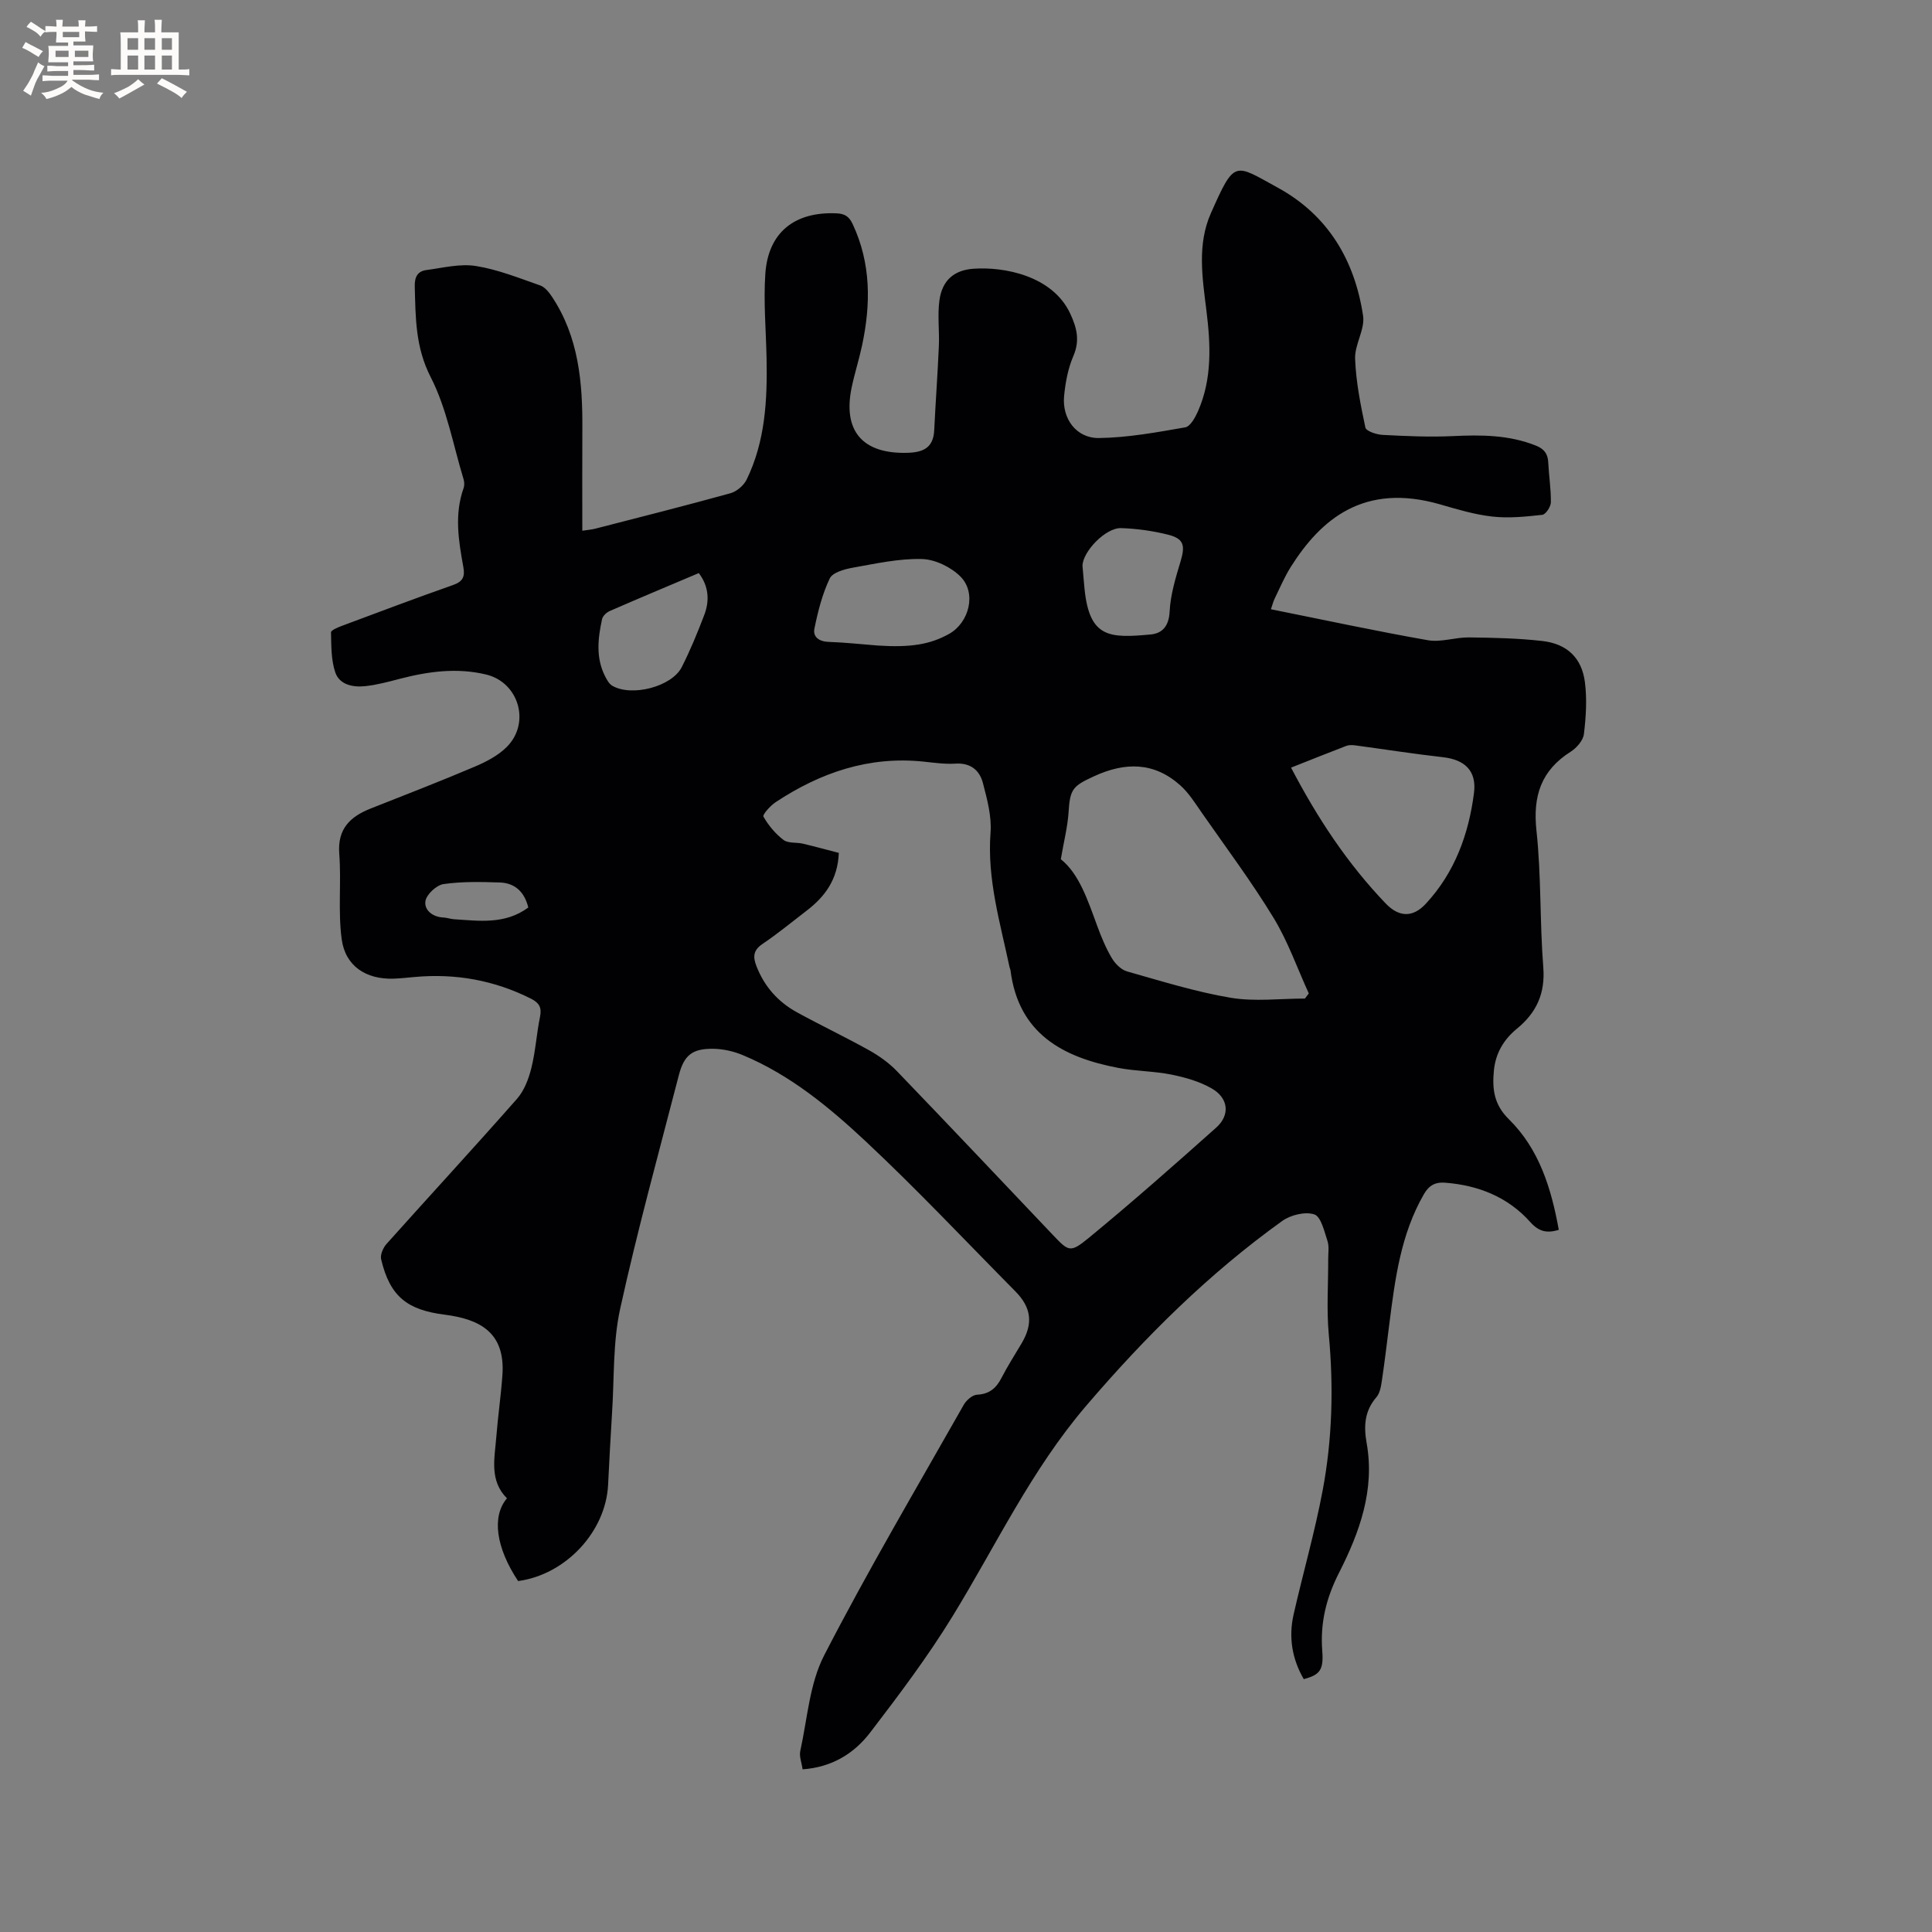 <svg enable-background="new 0 0 400 400" viewBox="0 0 400 400" xmlns="http://www.w3.org/2000/svg"><rect x="0" y="0" width="400" height="400" fill="#808080" stroke="none"/><path d="m107.27 327.34c-4.6-6.92-5.49-13.4-2.31-17.13-3.65-3.65-2.57-8.18-2.22-12.55.34-4.33.97-8.63 1.28-12.96.63-8.9-4.77-11.59-11.95-12.51-7.63-.97-11.32-3.65-13.16-11.47-.22-.94.41-2.39 1.12-3.18 8.98-10.04 18.11-19.93 27.01-30.04 1.49-1.7 2.41-4.12 2.97-6.37.87-3.48 1.08-7.12 1.8-10.64.39-1.91-.2-2.88-1.87-3.72-7.59-3.82-15.6-5.26-24.03-4.5-1.48.13-2.95.3-4.43.35-5.68.18-9.99-2.58-10.74-8.19-.78-5.81-.05-11.81-.5-17.69-.39-5.16 2.27-7.67 6.52-9.35 7.18-2.84 14.38-5.62 21.48-8.64 2.39-1.01 4.88-2.3 6.68-4.1 4.98-4.99 2.49-13.38-4.28-15-6.04-1.45-11.99-.64-17.9.9-2.35.61-4.73 1.26-7.13 1.51-2.52.27-5.31-.27-6.19-2.84-.88-2.58-.82-5.52-.89-8.3-.01-.44 1.45-1.04 2.3-1.36 7.63-2.85 15.26-5.73 22.95-8.43 2.03-.71 2.52-1.7 2.15-3.74-.99-5.42-1.89-10.88.05-16.32.2-.56.16-1.3-.01-1.88-2.16-7.09-3.47-14.62-6.8-21.11-3.19-6.22-3.12-12.35-3.3-18.77-.05-1.95.58-3.16 2.41-3.4 3.4-.45 6.94-1.36 10.23-.84 4.55.72 8.95 2.5 13.34 4.03.96.34 1.81 1.4 2.42 2.32 5.55 8.34 6.37 17.79 6.3 27.44-.04 6.88-.01 13.76-.01 21.02.97-.15 1.86-.21 2.71-.43 9.33-2.4 18.67-4.76 27.96-7.33 1.3-.36 2.75-1.6 3.35-2.82 3.87-7.94 4.3-16.5 4.13-25.14-.12-5.82-.65-11.66-.26-17.44.58-8.63 6.09-12.94 14.76-12.55 1.75.08 2.6.69 3.32 2.21 3.83 8.17 3.78 16.61 1.94 25.19-.62 2.9-1.53 5.73-2.14 8.63-1.89 9.05 2.27 13.81 11.53 13.55 3.3-.09 5.39-1.05 5.56-4.69.28-5.8.71-11.6.96-17.4.14-3.16-.31-6.38.12-9.49.56-4.08 2.98-6.24 7.03-6.53 6.23-.45 16.37 1.37 20.06 9.31 1.36 2.93 2.02 5.55.64 8.76-1.11 2.57-1.65 5.48-1.92 8.29-.45 4.68 2.53 8.75 7.22 8.69 5.97-.08 11.94-1.18 17.85-2.21 1.05-.18 2.06-2.01 2.63-3.29 2.99-6.76 2.64-13.87 1.76-20.95-.84-6.77-1.93-13.63.92-20.07 4.98-11.24 4.83-10.26 13.87-5.31 10.41 5.7 15.92 15.04 17.65 26.5.43 2.82-1.76 5.97-1.65 8.92.18 4.78 1.13 9.55 2.13 14.24.16.75 2.3 1.45 3.55 1.52 4.85.25 9.72.48 14.56.25 5.87-.28 11.62-.26 17.2 1.97 1.72.69 2.47 1.71 2.55 3.51.13 2.75.58 5.5.54 8.24-.02.91-1.06 2.5-1.78 2.58-3.42.38-6.93.74-10.32.36-3.65-.4-7.26-1.49-10.82-2.52-15.74-4.54-24.66 3.01-30.93 12.95-1.29 2.05-2.24 4.31-3.31 6.5-.32.65-.49 1.37-.8 2.26 10.93 2.19 21.68 4.51 32.49 6.41 2.72.48 5.68-.62 8.52-.58 5.06.06 10.15.17 15.17.74 5.13.58 8.19 3.5 8.83 8.54.45 3.52.22 7.19-.21 10.74-.16 1.32-1.5 2.85-2.72 3.63-6.15 3.89-7.88 9.19-7.1 16.37 1.01 9.36.67 18.86 1.41 28.26.43 5.45-1.42 9.43-5.48 12.75-2.73 2.24-4.41 5.09-4.75 8.68-.36 3.79.01 7.01 3.11 10.05 6.27 6.17 8.78 14.3 10.33 22.9-2.4.72-4.08.42-5.88-1.59-4.66-5.23-10.8-7.66-17.72-8.18-1.89-.14-3.24.49-4.33 2.39-4.8 8.33-5.97 17.56-7.15 26.82-.5 3.89-.95 7.78-1.53 11.66-.18 1.23-.4 2.68-1.15 3.55-2.48 2.86-2.64 6.01-2.02 9.5 1.73 9.71-1.48 18.51-5.73 26.87-2.65 5.21-3.91 10.38-3.46 16.17.31 3.97-.52 4.94-3.83 5.83-2.43-4.19-3.17-8.7-2.1-13.41 1.95-8.57 4.39-17.03 6.01-25.65 2.01-10.66 2.28-21.45 1.27-32.3-.48-5.15-.1-10.38-.12-15.57-.01-1.27.23-2.64-.15-3.79-.66-2-1.34-5.04-2.72-5.5-1.89-.63-4.91.11-6.65 1.36-15.22 10.92-28.34 23.95-40.56 38.23-11.42 13.34-18.68 28.92-27.68 43.59-5.13 8.37-11.08 16.27-17.06 24.08-3.33 4.36-7.95 7.21-14 7.63-.19-1.37-.73-2.68-.48-3.81 1.47-6.66 1.91-13.9 4.94-19.78 9.06-17.59 19.14-34.66 28.91-51.89.53-.94 1.78-2.03 2.74-2.08 2.59-.13 4-1.38 5.1-3.54 1.26-2.45 2.76-4.76 4.16-7.14 2.39-4.07 2.01-7.36-1.34-10.74-10.29-10.4-20.32-21.08-30.99-31.06-7.56-7.07-15.64-13.74-25.38-17.81-1.9-.8-4.07-1.3-6.13-1.33-4.34-.06-6.07 1.28-7.16 5.49-4.16 16.08-8.58 32.12-12.14 48.33-1.53 6.96-1.21 14.33-1.68 21.52-.32 4.97-.56 9.95-.82 14.93-.48 9.73-8.79 18.61-18.63 19.93zm66.4-150.76c-.23 5.56-2.91 9.09-6.67 11.97-3.03 2.32-5.98 4.76-9.14 6.89-1.91 1.29-2 2.63-1.26 4.55 1.64 4.25 4.48 7.45 8.41 9.6 4.92 2.7 10 5.11 14.9 7.84 2.08 1.16 4.12 2.61 5.77 4.32 10.81 11.23 21.51 22.56 32.24 33.86 3.31 3.48 3.62 3.86 7.45.72 8.99-7.39 17.73-15.11 26.42-22.86 2.94-2.62 2.57-6.12-.92-8.12-2.5-1.44-5.45-2.28-8.31-2.86-3.62-.73-7.39-.7-11.02-1.39-11.51-2.19-20.68-7.09-22.33-20.23-.03-.21-.14-.4-.19-.61-1.94-9.2-4.67-18.23-3.94-27.87.26-3.37-.71-6.93-1.58-10.28-.69-2.64-2.57-4.21-5.68-4.01-2.2.14-4.44-.19-6.65-.42-11.29-1.17-21.31 2.28-30.58 8.4-1.1.73-2.76 2.59-2.53 2.99 1.04 1.82 2.48 3.56 4.16 4.83.97.74 2.67.46 4 .77 2.45.58 4.88 1.25 7.45 1.91zm96.5 30.16c.27-.35.53-.71.8-1.06-2.39-5.24-4.32-10.77-7.29-15.65-4.55-7.47-9.81-14.51-14.82-21.7-1.38-1.98-2.7-4.12-4.47-5.71-5.44-4.88-11.43-4.88-17.91-1.89-4.34 2-4.95 2.61-5.24 7.38-.19 3.01-.96 5.99-1.61 9.78 3.8 3.03 5.58 8.49 7.56 13.87.83 2.27 1.78 4.55 3.01 6.62.68 1.15 1.92 2.39 3.14 2.74 7.11 2.01 14.22 4.24 21.48 5.46 4.98.83 10.22.16 15.35.16zm-2.87-47.81c5.46 10.45 11.68 19.87 19.59 28.12 2.73 2.85 5.6 2.99 8.32.05 5.98-6.45 8.86-14.37 9.96-22.89.6-4.62-1.9-6.93-6.43-7.44-6.07-.68-12.1-1.64-18.16-2.45-.61-.08-1.3-.1-1.85.11-3.74 1.43-7.46 2.93-11.43 4.5zm-85.59-25.28c6.77.44 10.84-.2 14.79-2.41 4.14-2.31 5.73-8.42 2.4-11.82-1.96-1.99-5.26-3.6-8.01-3.68-4.76-.13-9.57.95-14.31 1.79-1.73.31-4.2.99-4.79 2.23-1.54 3.23-2.45 6.83-3.17 10.37-.36 1.75.97 2.71 2.98 2.77 3.37.11 6.74.49 10.11.75zm42.41-16.48c.14 1.58.26 3.16.42 4.74 1.02 10.17 5.16 10.24 13.69 9.45 2.44-.23 3.78-1.75 3.93-4.75.17-3.51 1.26-7.03 2.28-10.44.97-3.25.66-4.65-2.61-5.47-3.15-.79-6.45-1.25-9.7-1.36-3.22-.12-8.01 4.9-8.01 7.83zm-79.44 1.48c-6.23 2.64-12.36 5.2-18.45 7.86-.66.29-1.44 1.03-1.58 1.68-.86 3.96-1.32 7.95.6 11.77.37.73.82 1.59 1.47 1.99 4.01 2.39 12.38.24 14.44-3.85 1.76-3.48 3.25-7.1 4.64-10.75 1.14-2.98.96-5.94-1.12-8.7zm-35.3 69.24c-.82-3.33-2.84-5.07-5.89-5.18-3.89-.13-7.83-.22-11.66.33-1.46.21-3.53 2.14-3.75 3.53-.29 1.83 1.48 3.3 3.73 3.39.73.03 1.45.31 2.18.36 5.24.33 10.55 1.13 15.39-2.43z" fill="#010103"/><g fill="#fcfbfa"><path d="m6.8 9.5c.6.3 1.3.7 2.1 1.1-.4.4-.7.8-.9 1.2-.7-.4-1.3-.8-1.8-1.1s-1.1-.6-1.6-.8c.2-.4.5-.8.7-1.2.4.2.8.5 1.5.8zm.9 6.9c-.3.6-.5 1.1-.7 1.7s-.4 1.1-.6 1.7c-.6-.4-1.1-.7-1.6-1 .7-1 1.2-1.8 1.5-2.4.3-.5.6-1.1.8-1.7.3-.6.5-1.2.8-1.8.3.3.8.6 1.3.8-.7 1.3-1.2 2.2-1.5 2.7zm.1-11c.4.3 1 .7 1.7 1.1-.5.2-.8.6-1.1 1.1-.5-.6-1-1-1.4-1.2s-.9-.6-1.5-.8c.2-.4.5-.7.9-1.1.5.3.9.6 1.4.9zm10.5 13.1c1 .4 2 .6 3.1.7-.4.4-.7.8-.8 1.3-.9-.2-1.9-.6-3-.9-1-.4-2-.9-2.8-1.6-.5.4-1.1.9-1.9 1.3s-1.9.9-3.3 1.2c-.1-.3-.5-.8-1.1-1.3 1 0 2.1-.3 3.2-.8 1.2-.5 1.9-1 2.3-1.7h-3.2c-.4 0-1 0-2 .1v-1.2c1 0 1.7.1 2 .1h3.3v-1h-2.3c-.2 0-.9 0-2 .1v-1.2c1.2 0 1.9.1 2 .1h2.3v-.8h-4.1c0-.7.1-1.2.1-1.6 0-.5 0-1.1-.1-1.8h4.1v-.7h-2.5c0-.6.1-1.1.1-1.6v-.6h-.5c-.4 0-1 0-1.8.1v-1.3c1.2 0 1.9.1 2.1.1h.2c0-.3 0-.8-.1-1.4h1.4c0 .6-.1 1-.1 1.4h3.4c0-.4 0-.8-.1-1.3h1.5c0 .4-.1.9-.1 1.3.7 0 1.5 0 2.5-.1v1.2c-1 0-1.8-.1-2.5-.1v.6c0 .3 0 .8.1 1.5h-2.5v.8h4.1c0 .7-.1 1.3-.1 1.8s0 1 .1 1.5h-4.1v.8h1.4c.8 0 1.8 0 2.9-.1v1.2c-1 0-1.9-.1-2.8-.1h-1.5v1h3.2c.3 0 1 0 2.1-.1v1.2c-1.1 0-1.8-.1-2.1-.1h-3.4l-.1.1c1.4 1 2.4 1.5 3.4 1.9zm-4.1-6.7v-1.3h-2.7v1.3zm2.2-4.1v-1.1h-3.4v1.1zm1.9 4.1v-1.3h-2.8v1.3z"/><path d="m37 6.7v2.3 5.4c1 0 1.8 0 2.2-.1v1.3c-.6 0-1.5-.1-2.5-.1h-11.9c-.7 0-1.3 0-1.8.1v-1.3c.5 0 1.1.1 2 .1v-5.2c0-1 0-1.8-.1-2.5h3.7c0-1.3 0-2.1-.1-2.5h1.5c0 .4-.1 1.3-.1 2.5h2.2c0-1.2 0-2.1-.1-2.6h1.5c0 .4-.1 1.3-.1 2.6zm-12.3 13.7c-.3-.4-.7-.8-1.1-1.1 1.1-.4 2.1-.9 2.9-1.3.8-.5 1.5-1 2.1-1.6.4.4.9.8 1.3 1.1-2.5 1.4-4.2 2.4-5.2 2.9zm3.9-10.1v-2.4h-2.2v2.4zm0 4.1v-2.9h-2.2v2.9zm3.5-4.1v-2.4h-2.2v2.4zm0 4.1v-2.9h-2.2v2.9zm.4 2.9 1-1.1c.6.3 1.4.7 2.5 1.3s2 1.1 2.7 1.5c-.4.4-.8.8-1.1 1.3-.8-.8-2.5-1.7-5.1-3zm3.1-7v-2.4h-2.1v2.4zm0 4.1v-2.9h-2.1v2.9z"/></g></svg>